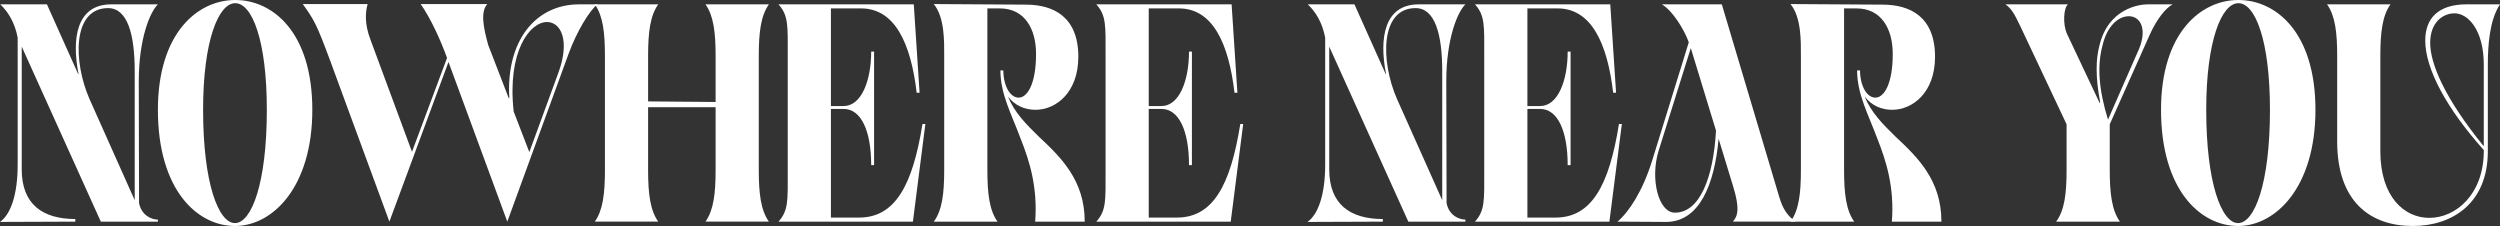 <?xml version="1.0" encoding="UTF-8"?>
<svg id="Layer_1" data-name="Layer 1" xmlns="http://www.w3.org/2000/svg" viewBox="0 0 776.61 70.2">
  <rect x="0" y="0" width="776.61" height="70.2" fill="#333333" stroke="none"/>
  <defs>
    <style>
      .cls-1 {
        isolation: isolate;
      }

      .cls-2 {
        fill: #fff;
      }
    </style>
  </defs>
  <g class="cls-1">
    <path class="cls-2" d="M0,68.94c3.33-2.34,5.49-8.55,5.49-17.73V11.7C4.59,7.02,2.61,3.78.09,1.35h14.49l9.72,21.69.09-.09c-2.16-10.98-.63-21.6,10.17-21.6h14.49c-2.43,2.34-5.94,10.62-5.94,23.94l.09,37.8c.81,4.05,4.14,5.13,5.85,5.13v.63h-17.73L6.75,14.49v38.16c0,10.8,6.48,15.39,16.65,15.39v.81l-23.4.09ZM41.85,62.19V22.14c0-11.52-2.25-19.62-8.28-19.62-11.07,0-10.89,16.56-5.76,28.26l14.04,31.41Z"/>
  </g>
  <g class="cls-1">
    <path class="cls-2" d="M49.05,34.11C49.05,10.26,61.38,0,73.08,0s23.94,10.08,23.94,34.11-12.33,36.09-24.03,36.09-23.94-11.16-23.94-36.09ZM82.89,34.11c0-21.6-4.59-33.12-9.81-33.12s-9.99,11.7-9.99,33.12c0,22.77,4.77,35.19,9.9,35.19s9.9-12.33,9.9-35.19Z"/>
  </g>
  <g class="cls-1">
    <path class="cls-2" d="M120.96,68.85l-18.54-50.4c-4.05-10.89-4.86-12.33-8.37-17.19h20.16c-.72,2.43-.99,6.12.81,10.89l12.96,35.01,10.89-29.16c-1.89-5.31-5.13-12.42-8.19-16.74h20.7c-2.16,2.43-1.26,7.11.27,12.69l6.39,16.56h.18c-1.08-17.64,8.01-29.16,21.69-29.16h5.67c-2.52,1.98-6.48,8.55-9,15.48l-18.99,52.02-18.27-49.59-18.36,49.59ZM164.43,47.25l9-24.57c3.78-10.26.72-15.84-3.51-15.84-5.31,0-12.42,9.09-10.35,27.81l4.86,12.6Z"/>
  </g>
  <g class="cls-1">
    <path class="cls-2" d="M184.77,68.85c2.52-3.51,3.15-8.73,3.15-16.02V17.37c0-7.29-.63-12.51-3.15-16.02h19.71c-2.52,3.51-3.15,8.73-3.15,16.02v14.13l20.97.18v-14.31c0-7.29-.63-12.51-3.15-16.02h19.71c-2.52,3.51-3.15,8.73-3.15,16.02v35.46c0,7.29.63,12.51,3.15,16.02h-19.71c2.52-3.51,3.15-8.73,3.15-16.02v-19.53h-20.97v19.53c0,7.29.63,12.51,3.15,16.02h-19.71Z"/>
  </g>
  <g class="cls-1">
    <path class="cls-2" d="M241.83,68.85c3.15-3.51,2.88-6.66,2.88-15.93V17.37c0-9.36.27-12.51-2.88-16.02h42.03l1.8,27.45h-.9c-1.8-15.3-6.75-26.19-17.28-26.19h-9.36v30.33h3.96c5.49,0,8.55-7.83,8.55-16.92h.9v35.28h-.9c0-10.71-3.15-17.46-8.55-17.46h-3.96v33.75h8.73c11.16,0,16.65-9.9,19.71-29.07h.9l-3.87,30.33h-41.76Z"/>
    <path class="cls-2" d="M321.57,68.85c.81-10.62-1.71-18.72-4.5-25.74-2.88-7.74-6.3-13.86-6.3-21.24h.9c.09,5.31,2.34,8.46,4.77,8.46,2.61,0,5.4-4.05,5.4-13.59,0-7.74-3.51-14.13-11.25-14.13h-3.87v50.22c0,7.29.63,12.51,3.15,16.02h-19.8c2.61-3.51,3.24-8.73,3.24-16.02V17.37c0-4.41.18-11.97-3.24-16.11l28.62.18c8.55,0,16.29,3.78,16.29,16.2,0,11.07-6.93,16.47-13.32,16.47-3.33,0-6.48-1.35-8.55-4.14,1.98,4.95,5.67,8.64,9.54,12.42,6.93,6.48,14.31,13.59,14.31,26.46h-15.39Z"/>
    <path class="cls-2" d="M340.56,68.85c3.15-3.51,2.88-6.66,2.88-15.93V17.37c0-9.36.27-12.51-2.88-16.02h42.03l1.8,27.45h-.9c-1.8-15.3-6.75-26.19-17.28-26.19h-9.36v30.33h3.96c5.49,0,8.55-7.83,8.55-16.92h.9v35.28h-.9c0-10.71-3.15-17.46-8.55-17.46h-3.96v33.75h8.73c11.16,0,16.65-9.9,19.71-29.07h.9l-3.87,30.33h-41.76Z"/>
  </g>
  <g class="cls-1">
    <path class="cls-2" d="M406.17,68.94c3.33-2.34,5.49-8.55,5.49-17.73V11.7c-.9-4.68-2.88-7.92-5.4-10.35h14.49l9.72,21.69.09-.09c-2.16-10.98-.63-21.6,10.17-21.6h14.49c-2.43,2.34-5.94,10.62-5.94,23.94l.09,37.8c.81,4.05,4.14,5.13,5.85,5.13v.63h-17.73l-24.57-54.36v38.16c0,10.8,6.48,15.39,16.65,15.39v.81l-23.4.09ZM448.02,62.19V22.14c0-11.52-2.25-19.62-8.28-19.62-11.07,0-10.89,16.56-5.76,28.26l14.04,31.41Z"/>
  </g>
  <g class="cls-1">
    <path class="cls-2" d="M458.19,68.85c3.15-3.51,2.88-6.66,2.88-15.93V17.37c0-9.36.27-12.51-2.88-16.02h42.03l1.8,27.45h-.9c-1.8-15.3-6.75-26.19-17.28-26.19h-9.36v30.33h3.96c5.49,0,8.55-7.83,8.55-16.92h.9v35.28h-.9c0-10.71-3.15-17.46-8.55-17.46h-3.96v33.75h8.73c11.16,0,16.65-9.9,19.71-29.07h.9l-3.87,30.33h-41.76Z"/>
  </g>
  <g class="cls-1">
    <path class="cls-2" d="M538.29,68.85c1.53-1.62,2.25-4.05.09-10.98l-4.5-14.76c-1.26,13.95-5.85,25.92-16.47,25.83l-14.94-.09c3.51-2.97,7.83-9.45,10.8-19.08l11.34-36.63c-1.26-3.6-4.86-9.72-8.37-11.79h18.63l17.82,59.76c1.08,3.69,2.52,5.94,5.13,7.74h-19.53ZM533.07,40.59l-7.83-25.65-9.99,31.86c-2.7,8.73-.09,19.26,5.04,19.26,7.83,0,11.97-11.07,12.78-25.47Z"/>
  </g>
  <g class="cls-1">
    <path class="cls-2" d="M587.7,68.85c.81-10.62-1.71-18.72-4.5-25.74-2.88-7.74-6.3-13.86-6.3-21.24h.9c.09,5.31,2.34,8.46,4.77,8.46,2.61,0,5.4-4.05,5.4-13.59,0-7.74-3.51-14.13-11.25-14.13h-3.87v50.22c0,7.29.63,12.51,3.15,16.02h-19.8c2.61-3.51,3.24-8.73,3.24-16.02V17.37c0-4.41.18-11.97-3.24-16.11l28.62.18c8.55,0,16.29,3.78,16.29,16.2,0,11.07-6.93,16.47-13.32,16.47-3.33,0-6.48-1.35-8.55-4.14,1.98,4.95,5.67,8.64,9.54,12.42,6.93,6.48,14.31,13.59,14.31,26.46h-15.39Z"/>
  </g>
  <g class="cls-1">
    <path class="cls-2" d="M638.73,68.85c2.61-3.51,3.24-8.73,3.24-16.02v-14.22l-14.22-30.15c-1.98-4.14-2.79-5.67-4.77-7.11h19.44c-1.26.81-1.8,6.03-.27,9.27l10.08,21.33.18-.18c-1.53-7.92-1.35-13.68-.18-17.82,2.79-11.34,12.33-12.6,14.94-12.6h7.74c-1.98,1.08-4.77,4.23-7.11,9.45l-12.42,27.81v14.13c0,7.29.63,12.51,3.15,16.11h-19.8ZM663.84,16.65c3.6-7.38,1.17-11.61-2.52-11.61-3.24,0-6.75,2.97-8.19,9.09-1.71,6.39-1.17,13.68,1.71,23.04l9-20.52Z"/>
  </g>
  <g class="cls-1">
    <path class="cls-2" d="M671.31,34.11c0-23.85,12.33-34.11,24.03-34.11s23.94,10.08,23.94,34.11-12.33,36.09-24.03,36.09-23.94-11.16-23.94-36.09ZM705.15,34.11c0-21.6-4.59-33.12-9.81-33.12s-9.99,11.7-9.99,33.12c0,22.77,4.77,35.19,9.9,35.19s9.9-12.33,9.9-35.19Z"/>
    <path class="cls-2" d="M776.61,1.35c-3.33,4.95-3.78,13.14-3.78,18.72v26.91c0,16.2-11.07,23.22-23.31,23.22-13.23,0-23.49-7.56-23.49-26.28v-26.55c0-7.29-.63-12.51-3.15-16.02h19.71c-2.52,3.51-3.15,8.73-3.15,16.02v29.61c0,14.22,7.47,20.7,15.21,20.7,8.37,0,16.92-7.47,16.92-20.7v-.36c-11.52-12.87-18.18-25.2-18.18-34.02,0-6.84,3.96-11.25,12.87-11.25h10.35ZM771.57,45.45v-25.38c0-10.71-4.86-15.93-9.09-15.93-3.6,0-7.56,2.79-7.56,9.18s4.41,17.1,16.65,32.13Z"/>
  </g>
</svg>
